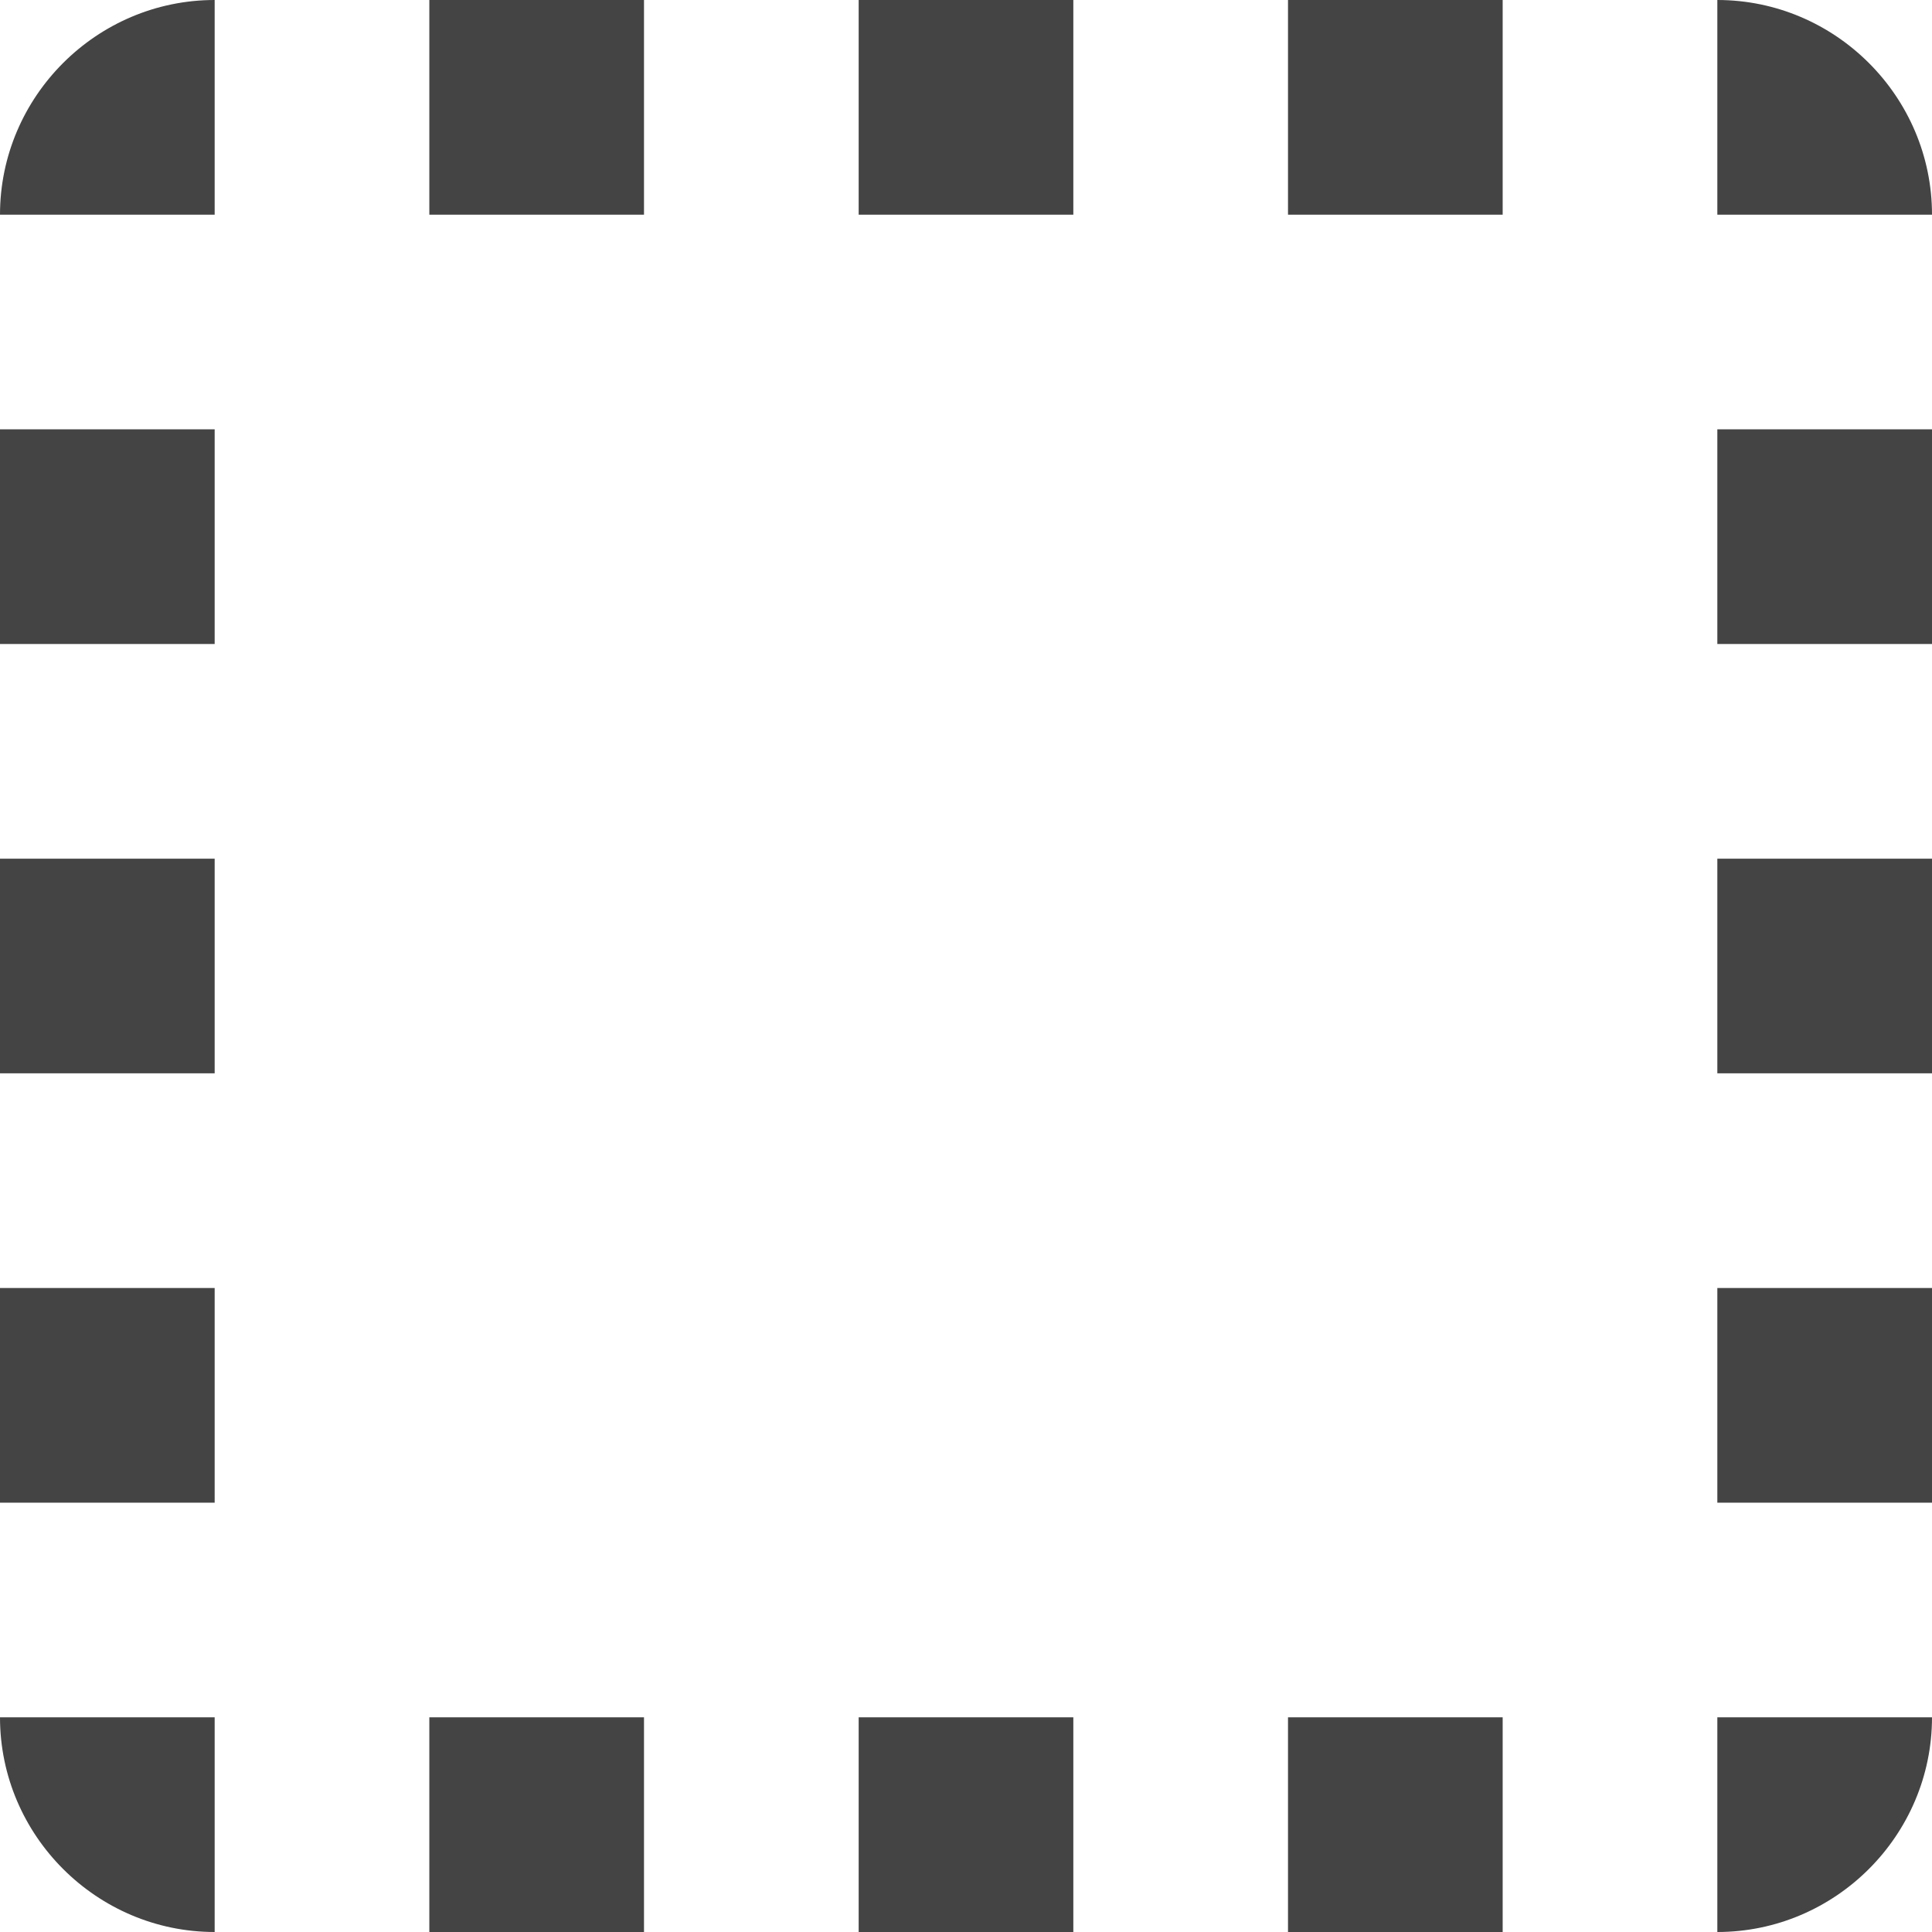 <svg height="16" width="16" viewBox="0 0 18 18"><path fill="#444" d="M0,2 L2,2 L2,0 C0.9,0 0,0.9 0,2 Z M0,10 L2,10 L2,8 L0,8 L0,10 Z M4,18 L6,18 L6,16 L4,16 L4,18 Z M0,6 L2,6 L2,4 L0,4 L0,6 Z M10,0 L8,0 L8,2 L10,2 L10,0 Z M16,0 L16,2 L18,2 C18,0.9 17.1,0 16,0 Z M2,18 L2,16 L0,16 C0,17.1 0.9,18 2,18 Z M0,14 L2,14 L2,12 L0,12 L0,14 Z M6,0 L4,0 L4,2 L6,2 L6,0 Z M8,18 L10,18 L10,16 L8,16 L8,18 Z M16,10 L18,10 L18,8 L16,8 L16,10 Z M16,18 C17.1,18 18,17.1 18,16 L16,16 L16,18 Z M16,6 L18,6 L18,4 L16,4 L16,6 Z M16,14 L18,14 L18,12 L16,12 L16,14 Z M12,18 L14,18 L14,16 L12,16 L12,18 Z M12,2 L14,2 L14,0 L12,0 L12,2 Z"></path></svg>